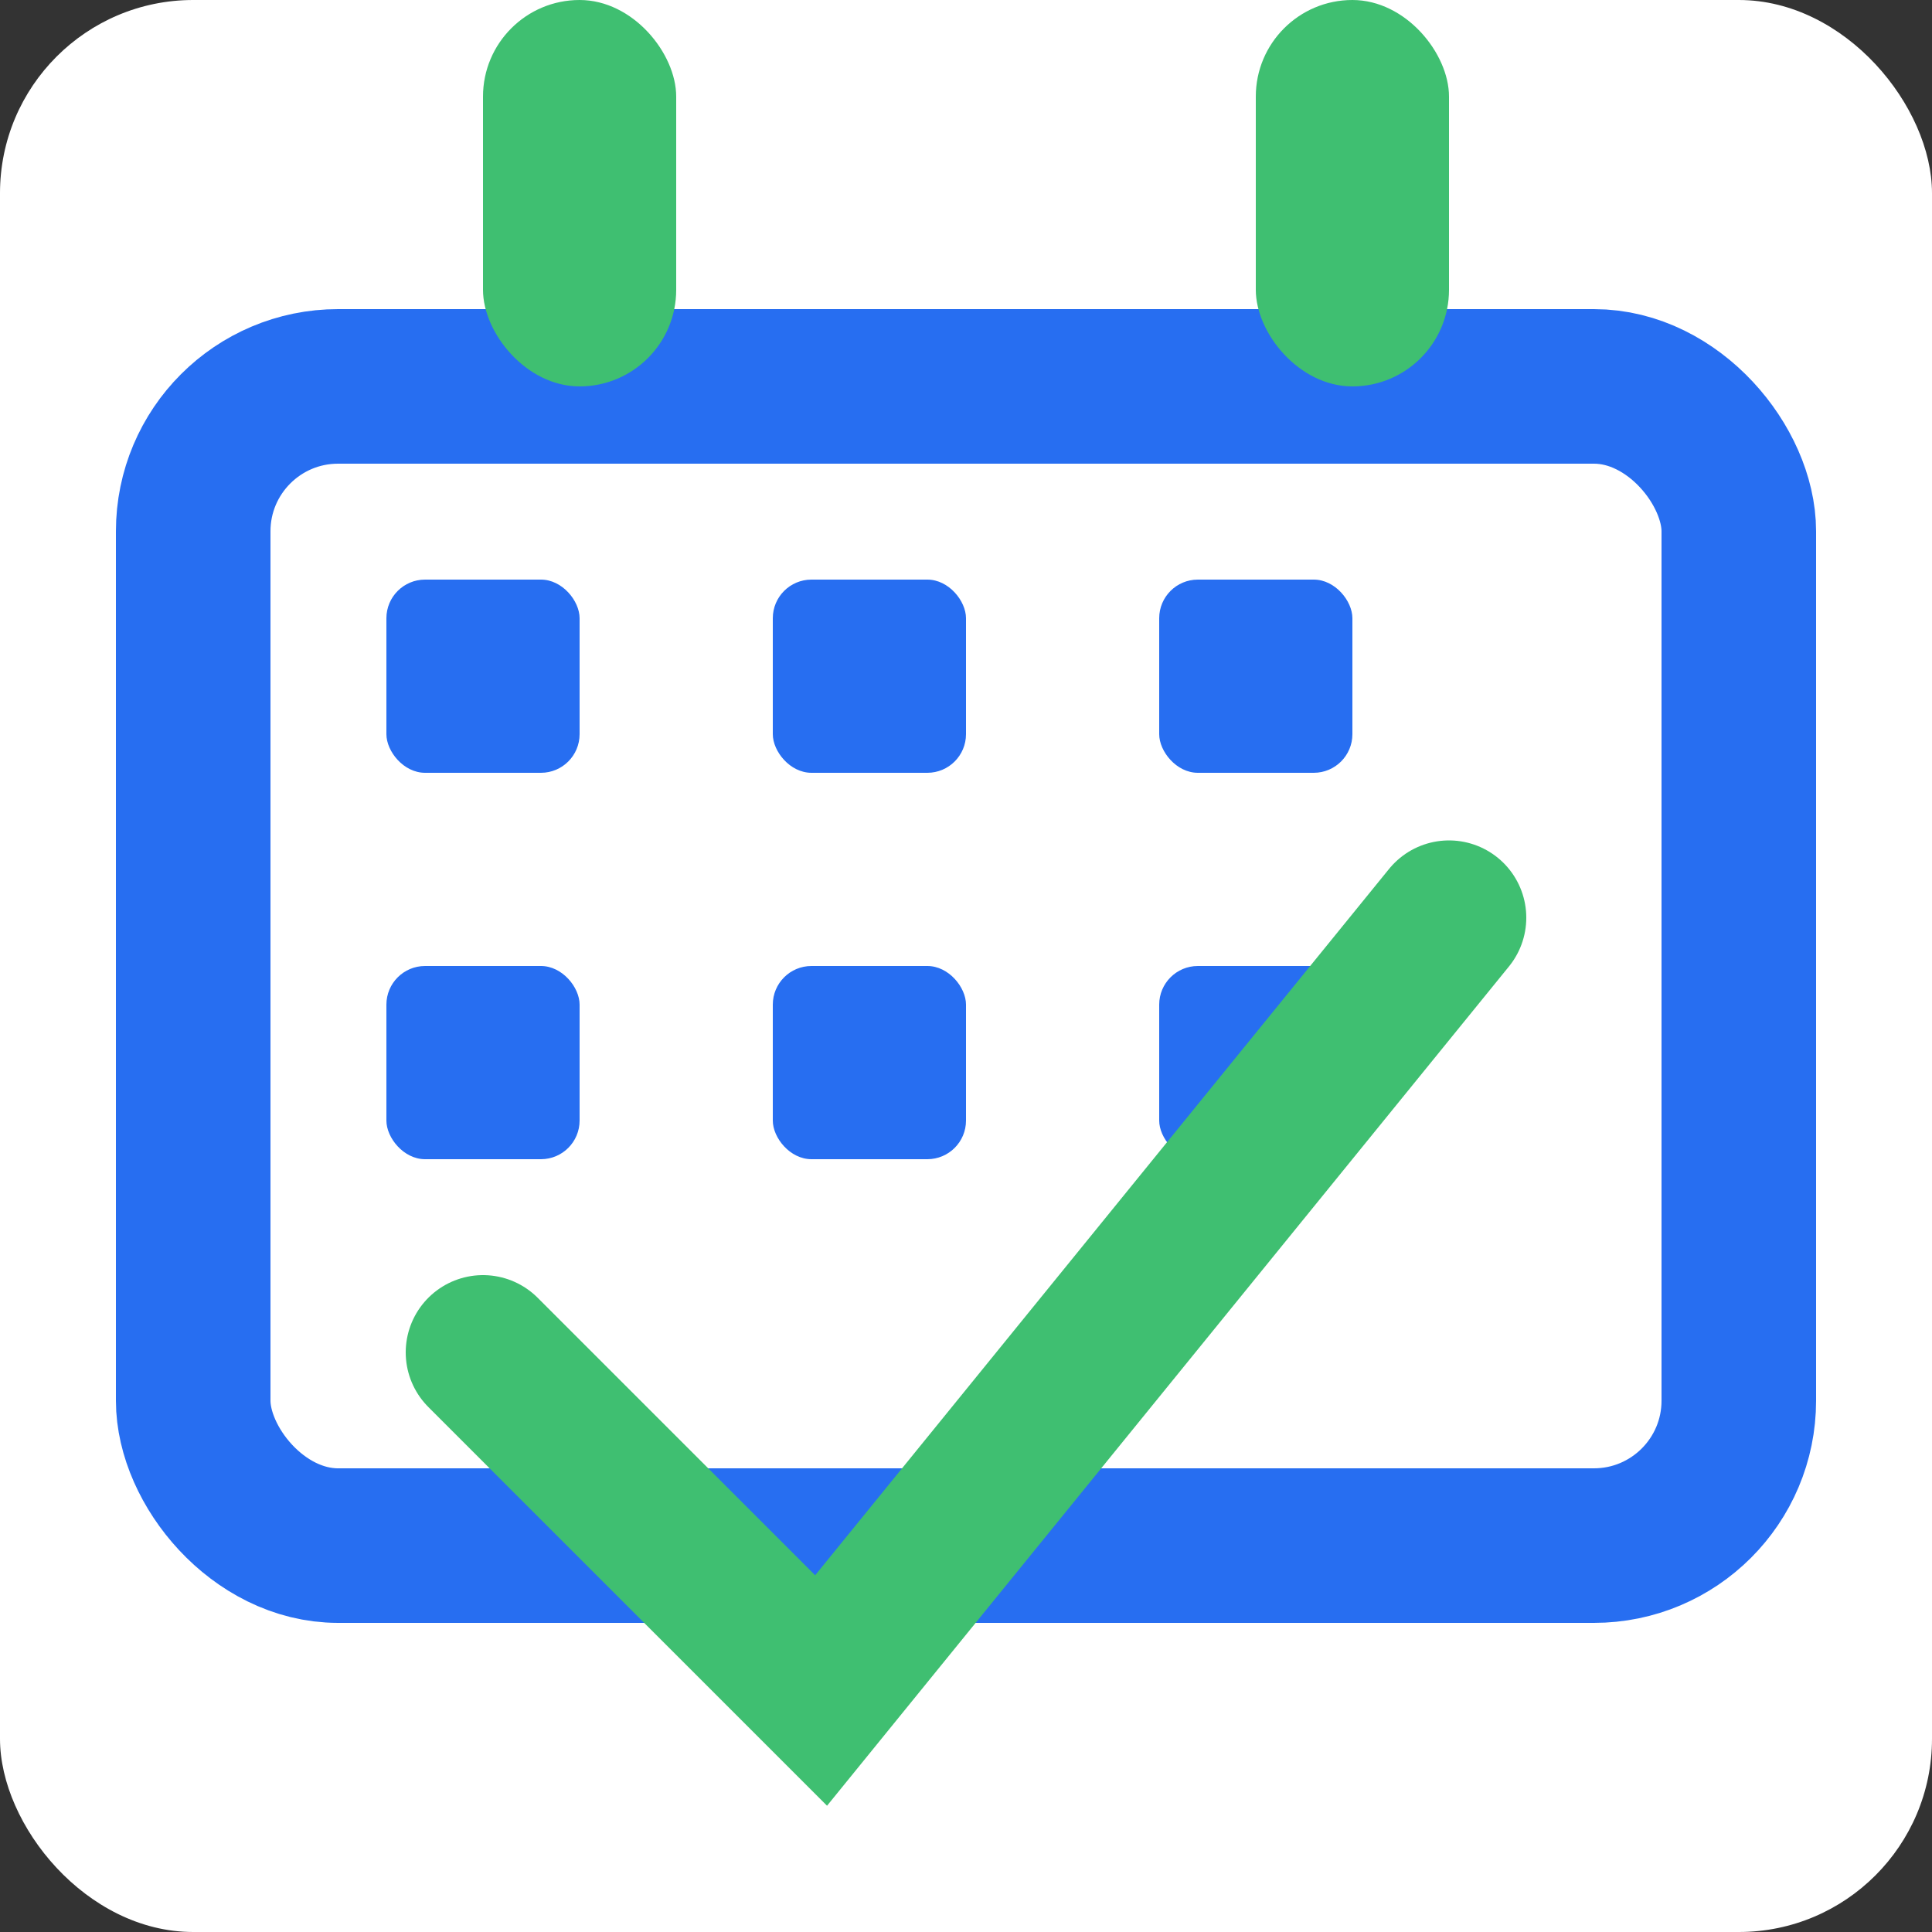 <?xml version="1.0" encoding="UTF-8"?>
<svg width="100" height="100" viewBox="0 0 200 200"
     xmlns="http://www.w3.org/2000/svg" version="1.1">
  <rect x="0" y="0" width="200" height="200" fill="#333333" stroke="none"/>
  <!-- Nền trắng -->
  <rect width="200" height="200" fill="white" rx="20" ry="20"/>
  <!-- Khung lịch xanh dương -->
  <rect x="20" y="40" width="160" height="120" rx="15" ry="15"
        fill="white" stroke="#276ef1" stroke-width="16"/>
  <!-- Chốt treo lịch xanh lá -->
  <rect x="50" y="0" width="20" height="40" rx="10" ry="10"
        fill="#3fbf71"/>
  <rect x="130" y="0" width="20" height="40" rx="10" ry="10"
        fill="#3fbf71"/>
  <!-- Ô lịch nhỏ -->
  <g fill="#276ef1">
    <rect x="40"  y="60" width="20" height="20" rx="4" ry="4"/>
    <rect x="80"  y="60" width="20" height="20" rx="4" ry="4"/>
    <rect x="120" y="60" width="20" height="20" rx="4" ry="4"/>
    <rect x="40"  y="100" width="20" height="20" rx="4" ry="4"/>
    <rect x="80"  y="100" width="20" height="20" rx="4" ry="4"/>
    <rect x="120" y="100" width="20" height="20" rx="4" ry="4"/>
  </g>
  <!-- Dấu check xanh lá -->
  <path d="M50,140 L85,175 L150,95"
        fill="none" stroke="#3fbf71" stroke-width="16" stroke-linecap="round"/>
</svg>
